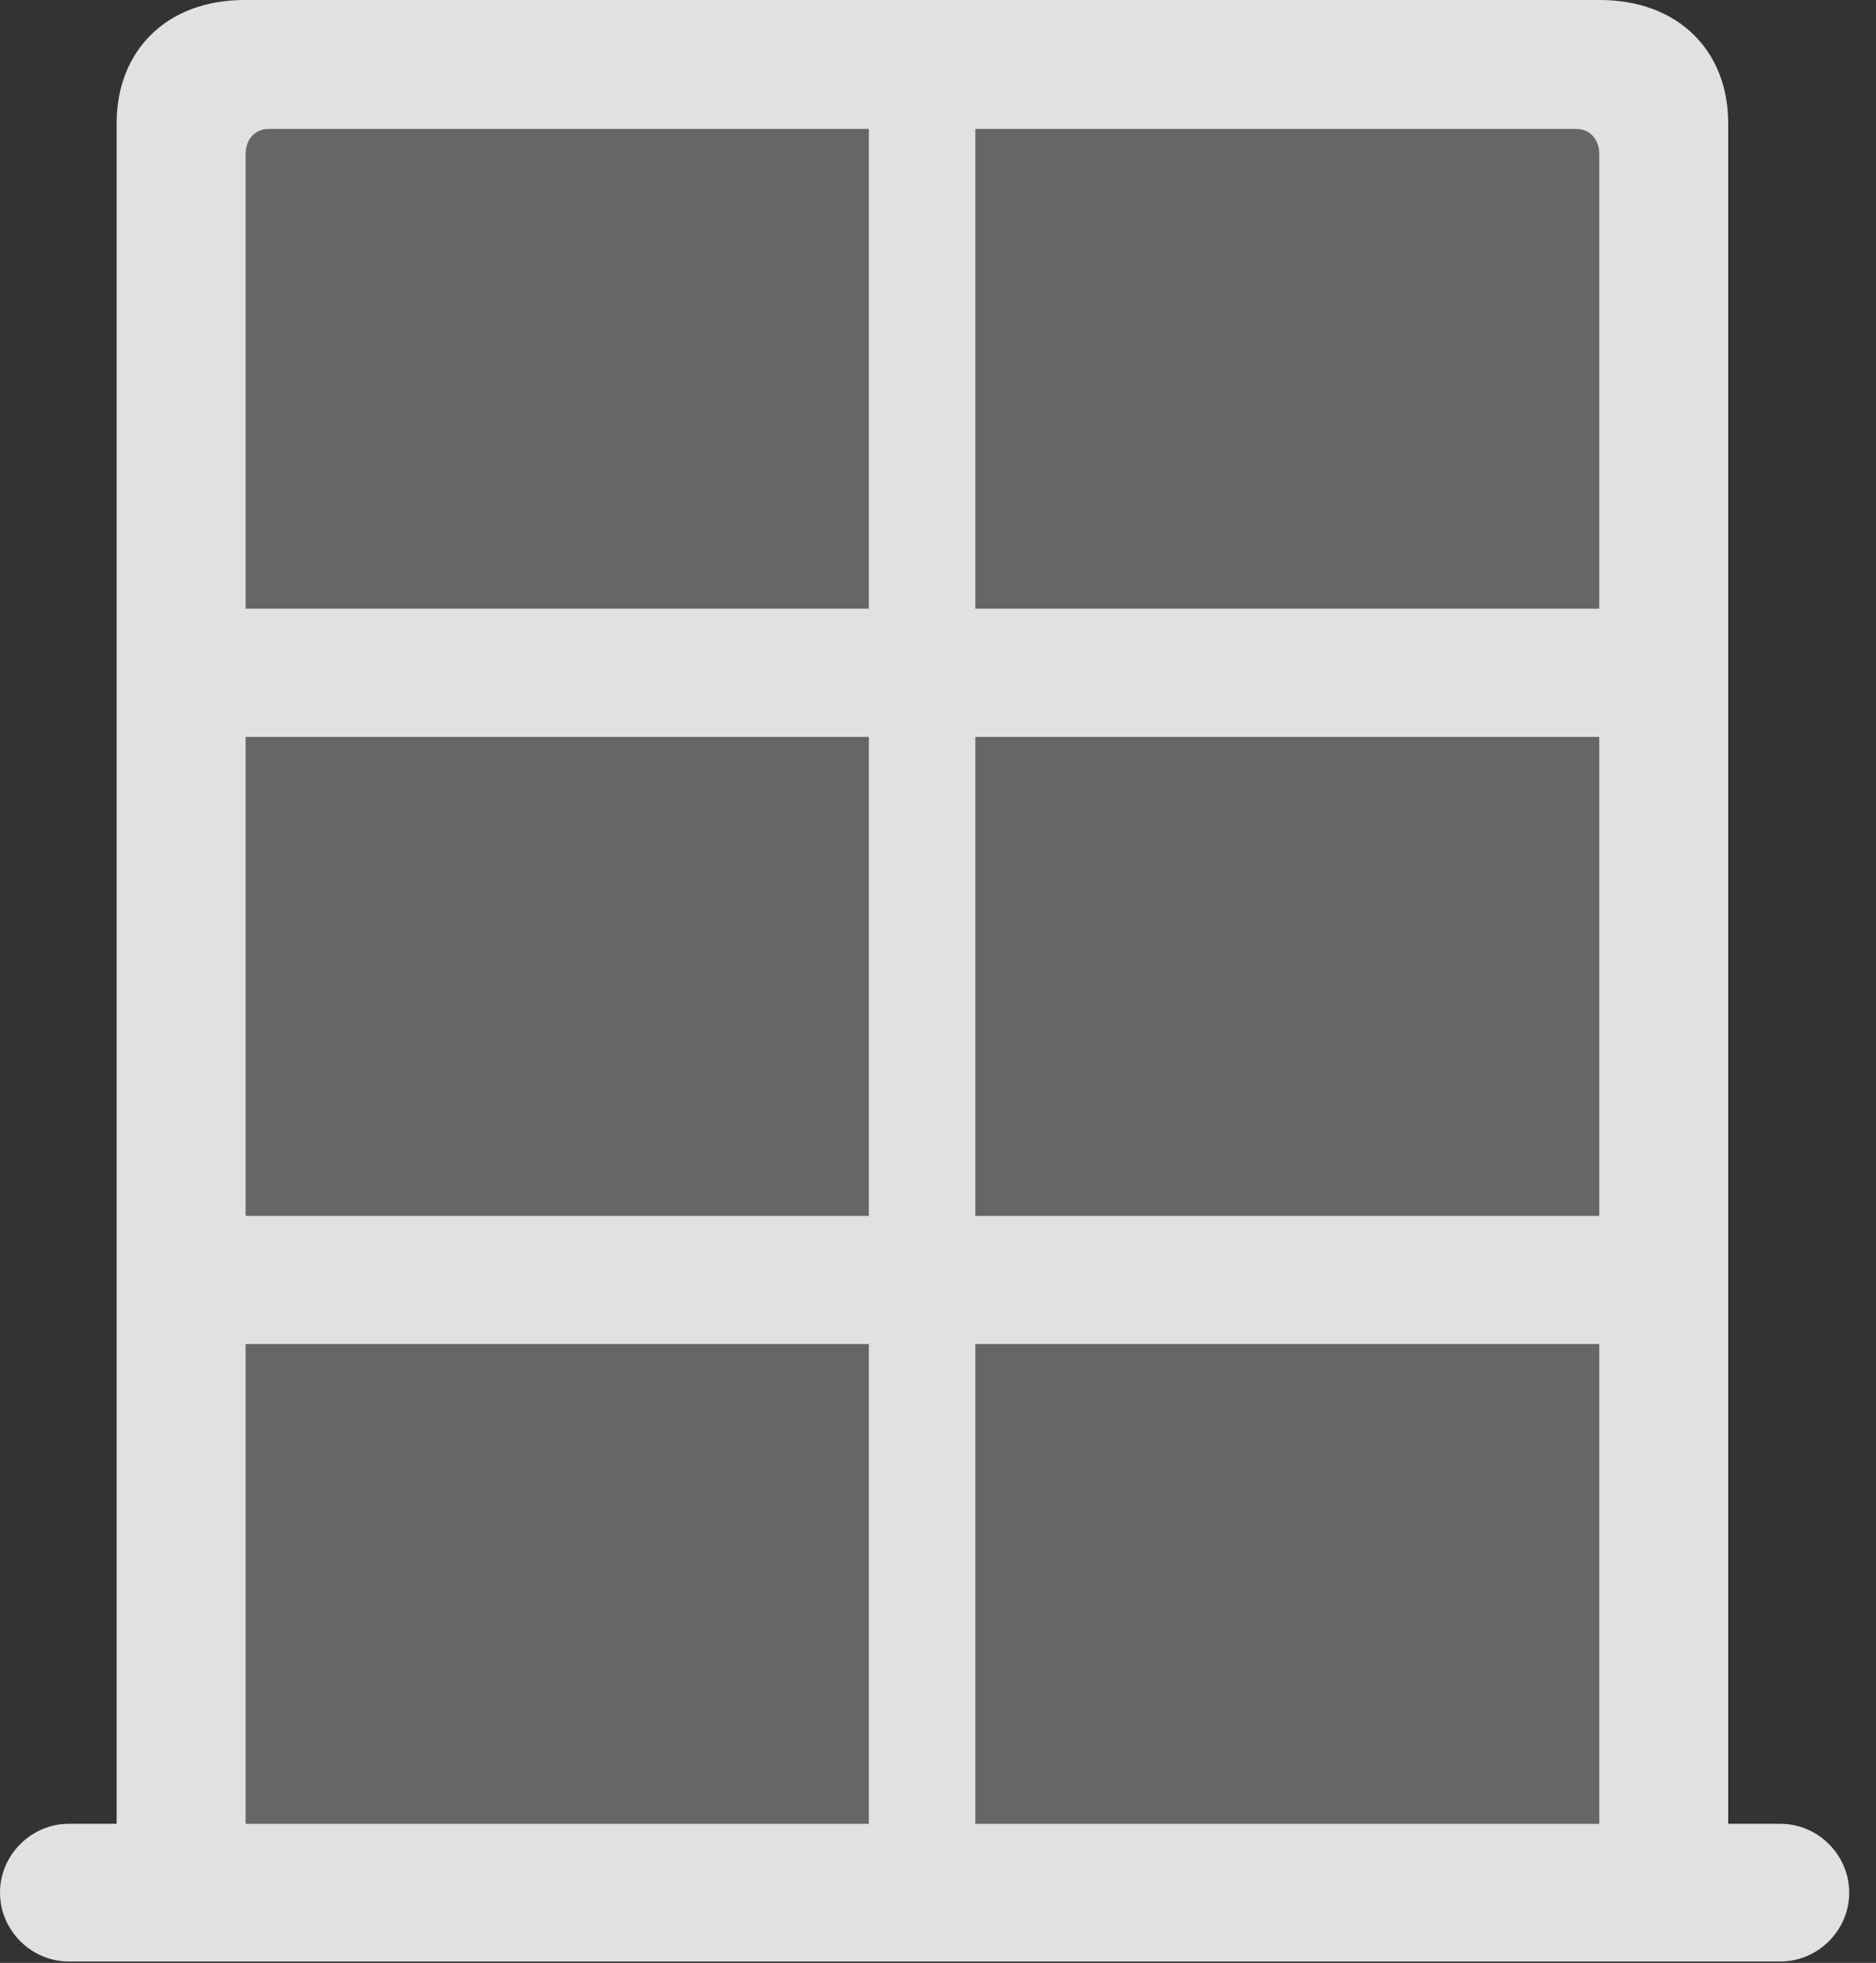 <?xml version="1.0" encoding="UTF-8"?>
<!--Generator: Apple Native CoreSVG 232.5-->
<!DOCTYPE svg
PUBLIC "-//W3C//DTD SVG 1.1//EN"
       "http://www.w3.org/Graphics/SVG/1.1/DTD/svg11.dtd">
<svg version="1.1" xmlns="http://www.w3.org/2000/svg" xmlns:xlink="http://www.w3.org/1999/xlink" width="25.283" height="26.455">
 <rect width="100%" height="100%" fill="#333333" stroke="none"/>
 <g>
  <rect height="26.455" opacity="0" width="25.283" x="0" y="0"/>
  <path d="M3.311 24.58L3.311 18.115L11.709 18.115L11.709 24.58ZM3.311 16.387L3.311 9.932L11.709 9.932L11.709 16.387ZM3.311 8.203L3.311 2.08C3.311 1.875 3.438 1.738 3.623 1.738L11.709 1.738L11.709 8.203ZM13.145 24.58L13.145 18.115L21.553 18.115L21.553 24.58ZM13.145 16.387L13.145 9.932L21.553 9.932L21.553 16.387ZM13.145 8.203L13.145 1.738L21.24 1.738C21.426 1.738 21.553 1.875 21.553 2.08L21.553 8.203Z" fill="#ffffff" fill-opacity="0.25"/>
  <path d="M0 25.508C0 26.016 0.42 26.436 0.928 26.436L23.994 26.436C24.502 26.436 24.922 26.016 24.922 25.508C24.922 25 24.502 24.58 23.994 24.58L23.291 24.58L23.291 1.66C23.291 0.674 22.607 0 21.562 0L3.291 0C2.256 0 1.572 0.674 1.572 1.66L1.572 24.58L0.928 24.58C0.42 24.58 0 25 0 25.508ZM3.311 24.58L3.311 18.115L11.709 18.115L11.709 24.58ZM3.311 16.387L3.311 9.932L11.709 9.932L11.709 16.387ZM3.311 8.203L3.311 2.08C3.311 1.875 3.438 1.738 3.623 1.738L11.709 1.738L11.709 8.203ZM13.145 24.58L13.145 18.115L21.553 18.115L21.553 24.58ZM13.145 16.387L13.145 9.932L21.553 9.932L21.553 16.387ZM13.145 8.203L13.145 1.738L21.24 1.738C21.426 1.738 21.553 1.875 21.553 2.08L21.553 8.203Z" fill="#ffffff" fill-opacity="0.85"/>
 </g>
</svg>
